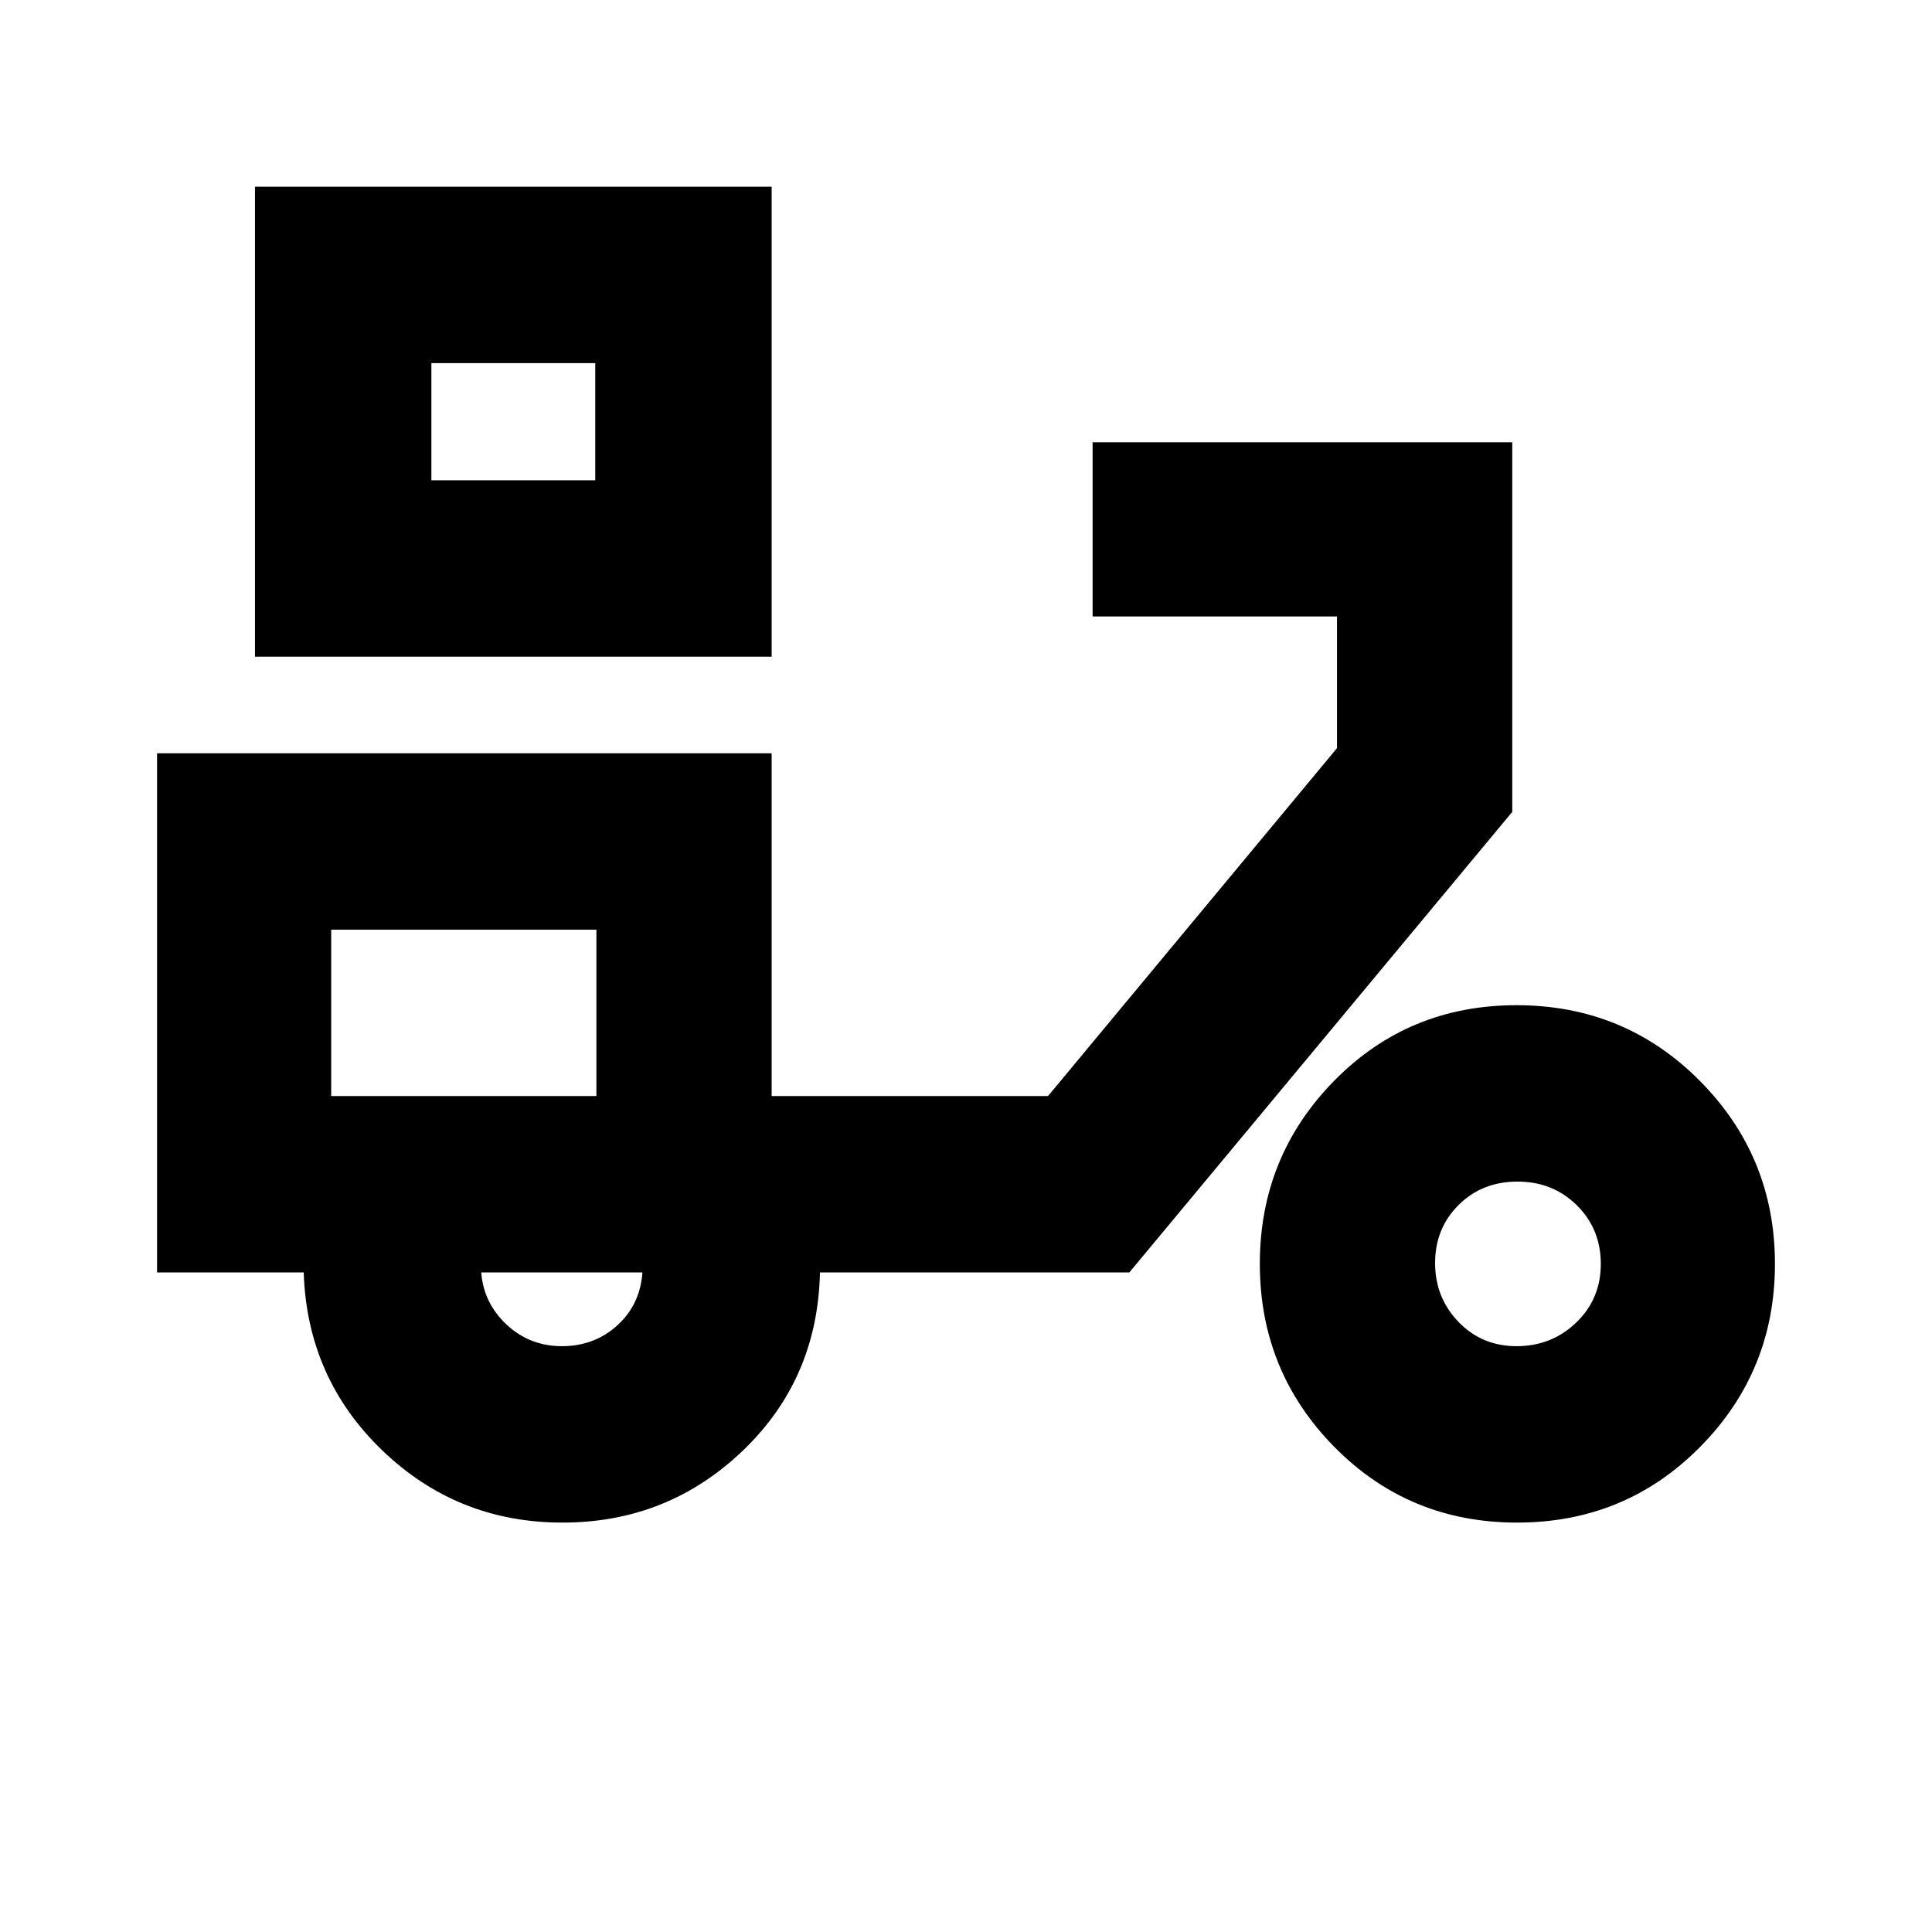 <svg xmlns="http://www.w3.org/2000/svg" height="20" viewBox="0 -960 960 960" width="20"><path d="M126.7-633.7v-233.52h256.73v233.52H126.7Zm87.65-87.65h81.43v-58.22h-81.43v58.22Zm81.43 0v-58.22 58.22Zm-16.31 517.92q-52.23 0-89.55-35.91-37.31-35.9-39.01-88.4H78.04V-585.7h305.39v170.31h137.34l143.58-172.87v-65.44H542.91v-86.52h208.52v183.65L561.17-327.74H407.43q-1.13 53-38.42 88.65-37.3 35.66-89.54 35.66Zm16.88-211.96Zm-17.1 124.3q16.06 0 27.45-10.31t12.52-26.34h-80.09q1.13 15.17 12.59 25.91t27.53 10.74Zm474.58 87.66q-53.76 0-90.8-37.6Q626-278.63 626-331.98t36.9-90.94q36.9-37.6 90.66-37.6 53.77 0 91.08 37.6 37.32 37.59 37.32 90.94 0 53.35-37.19 90.95-37.18 37.6-90.94 37.6Zm-.29-87.66q17.44 0 29.67-11.74 12.22-11.75 12.22-29.11t-11.9-29.15q-11.91-11.78-29.5-11.78-17.6 0-29.27 11.63-11.67 11.63-11.67 28.83 0 17.19 11.63 29.26 11.63 12.06 28.82 12.06Zm-588.97-124.3h131.78v-82.65H164.57v82.65Z"/></svg>